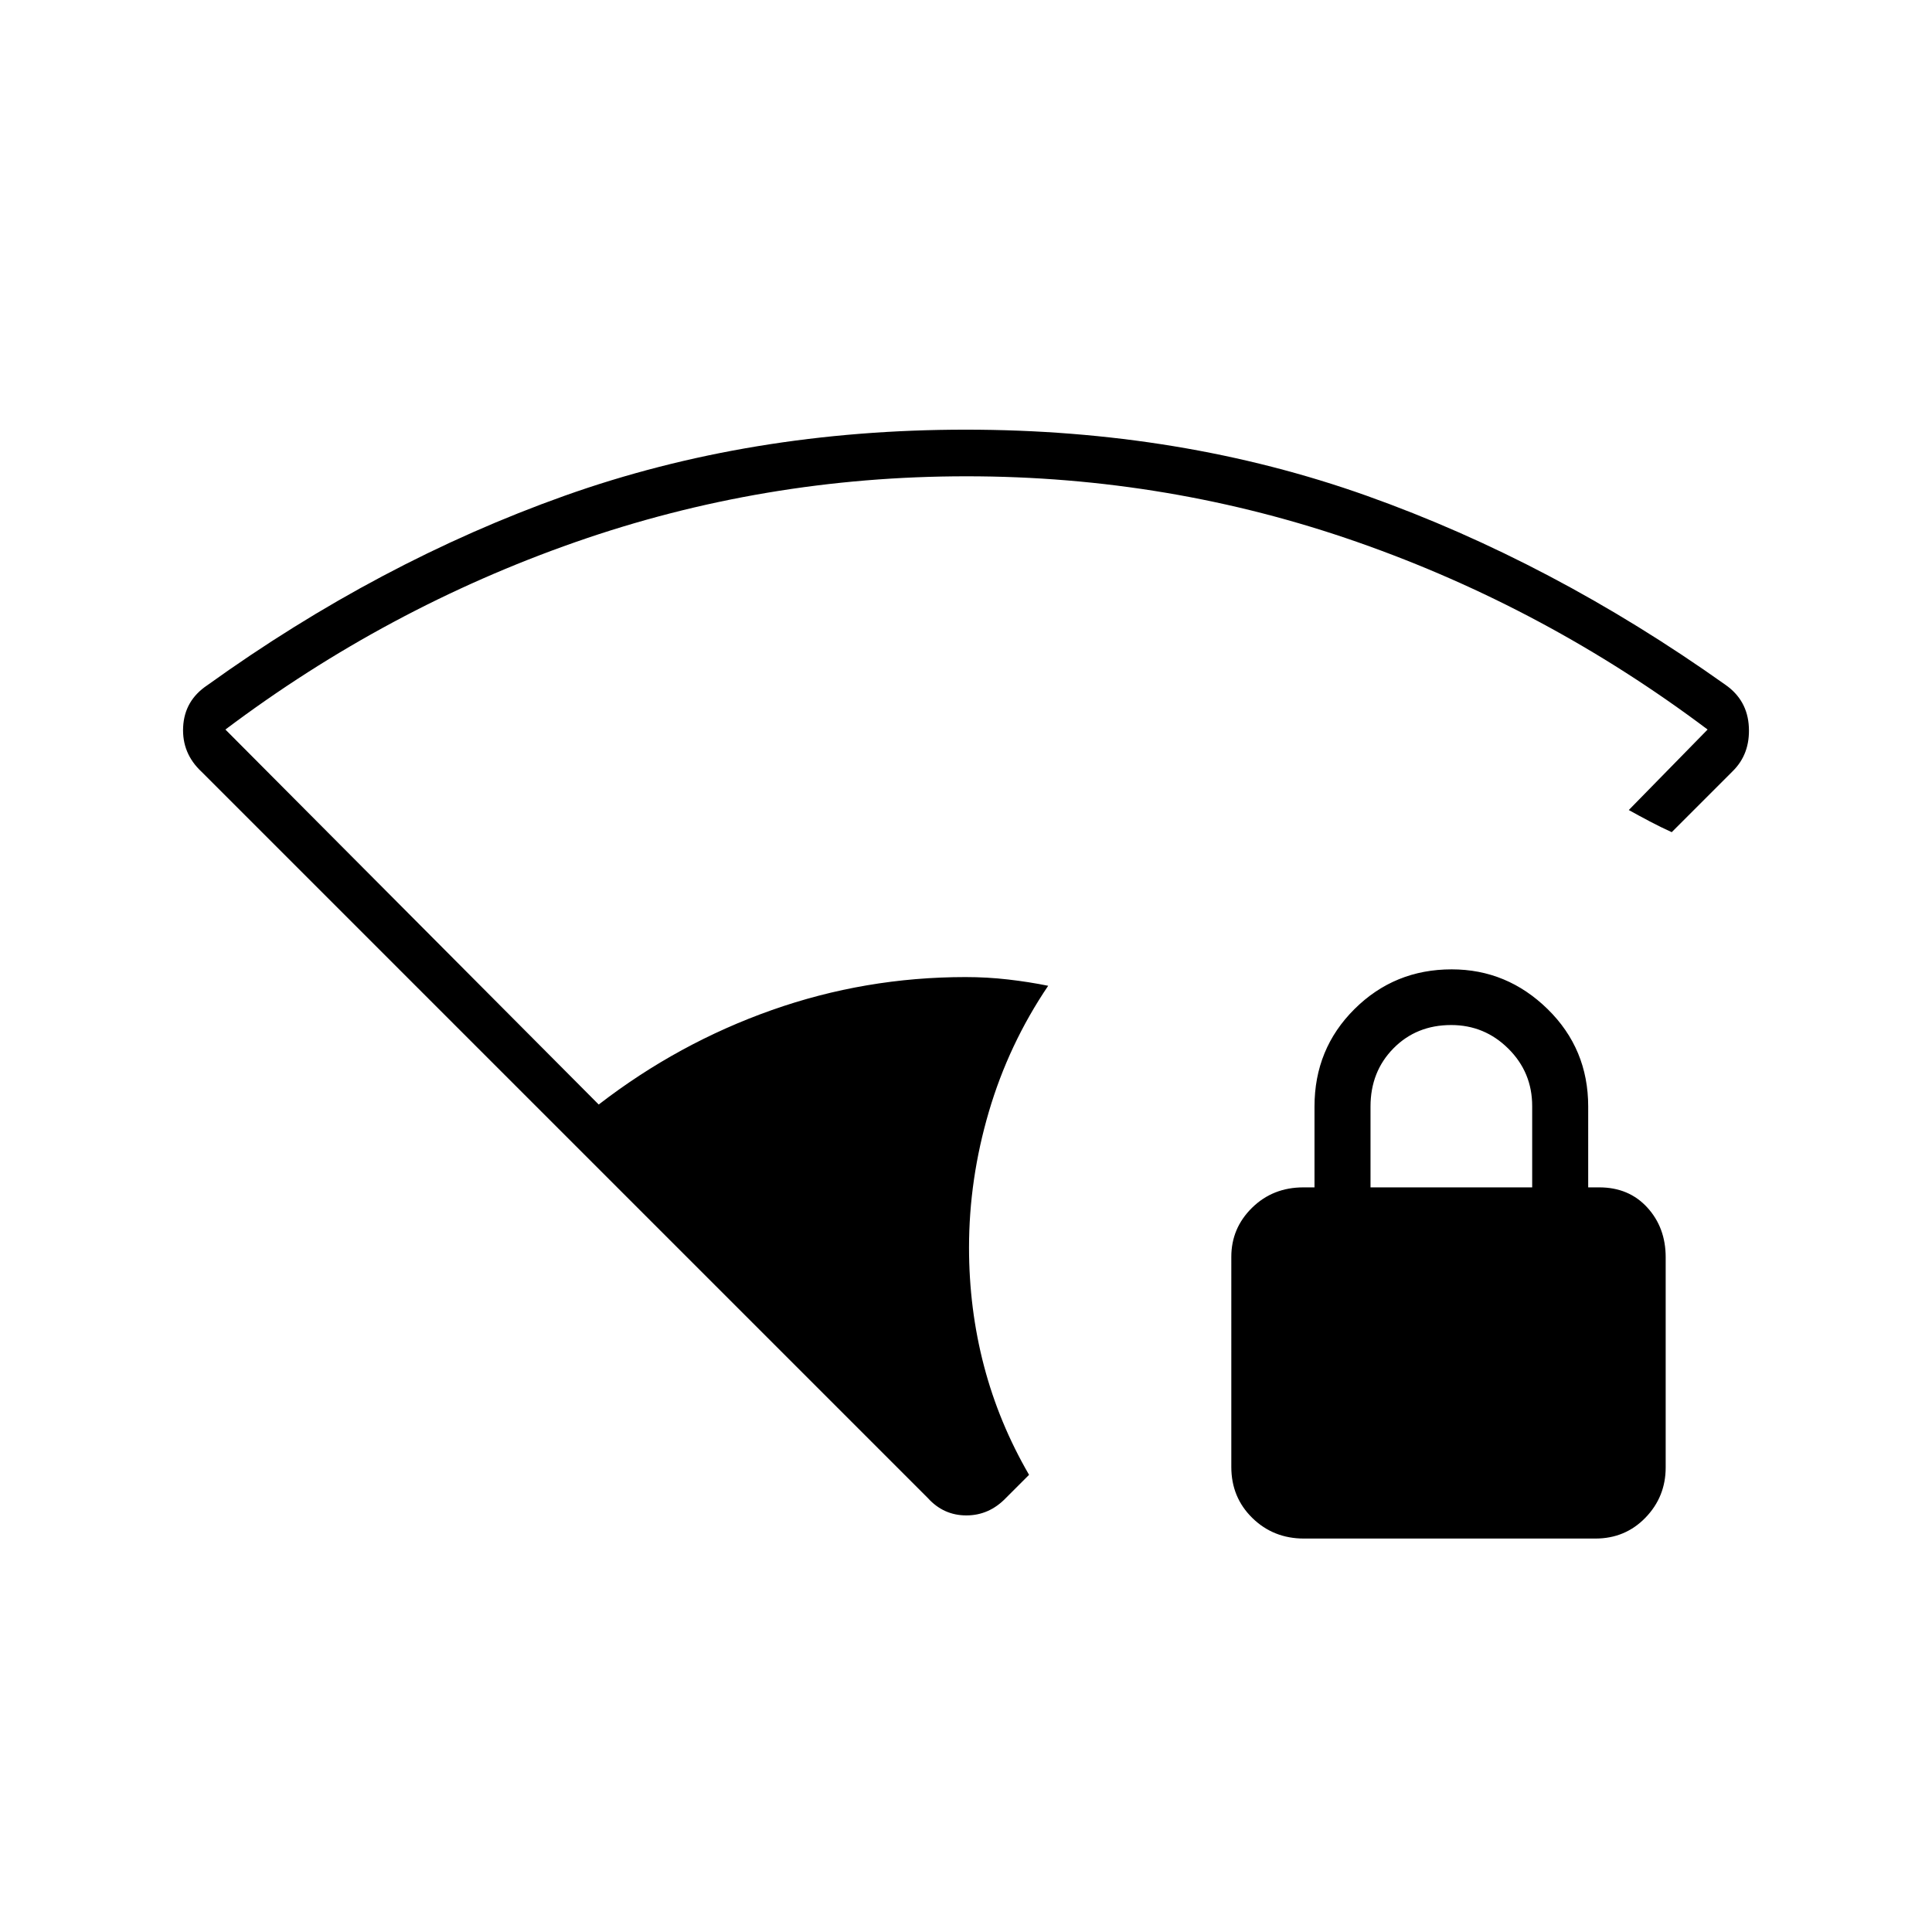 <svg xmlns="http://www.w3.org/2000/svg" height="40" viewBox="0 -960 960 960" width="40"><path d="M481.5-340.105q0 30.441 7.417 58.773 7.416 28.332 22.416 54.165l-11.5 11.5Q491.5-207 480.167-207q-11.334 0-19.167-8.667L100.23-576.436q-9.897-9.192-9.23-22.342.666-13.15 12-20.722 85.333-61.333 177.562-94.167 92.23-32.833 199.25-32.833 107.021 0 199.271 32.833 92.25 32.834 178.26 93.933 10.99 7.665 11.657 21.019.667 13.353-8.046 21.928L830.667-546.5q-5.5-2.5-10.932-5.364-5.432-2.863-10.402-5.636l39.167-40q-80.241-60.325-173.81-93.079-93.568-32.754-194.456-32.754-100.888 0-194.456 32.754Q192.209-657.825 112-597.5l185.5 186.333q39.5-30.5 85.955-46.916Q429.91-474.5 479.758-474.5q10.725 0 21.169 1.202 10.445 1.203 19.907 3.131-19.626 29.047-29.48 62.593-9.854 33.546-9.854 67.469ZM647.943-195.5q-15.205 0-25.657-10.225-10.453-10.226-10.453-25.342V-335.5q0-14.228 10.302-24.364Q632.438-370 647.667-370h5.5v-40.167q0-28.677 19.862-48.422 19.861-19.744 48.304-19.744 27.5 0 47.667 19.744 20.167 19.745 20.167 48.422V-370h5.5q14.692 0 23.846 9.986t9.154 24.747v104.434q0 14.582-10.047 24.958-10.046 10.375-24.898 10.375H647.943ZM681-370h80.333v-40.415q0-16.752-11.833-28.502t-28.417-11.75q-17.25 0-28.666 11.573Q681-427.521 681-410.167V-370Z"/></svg>